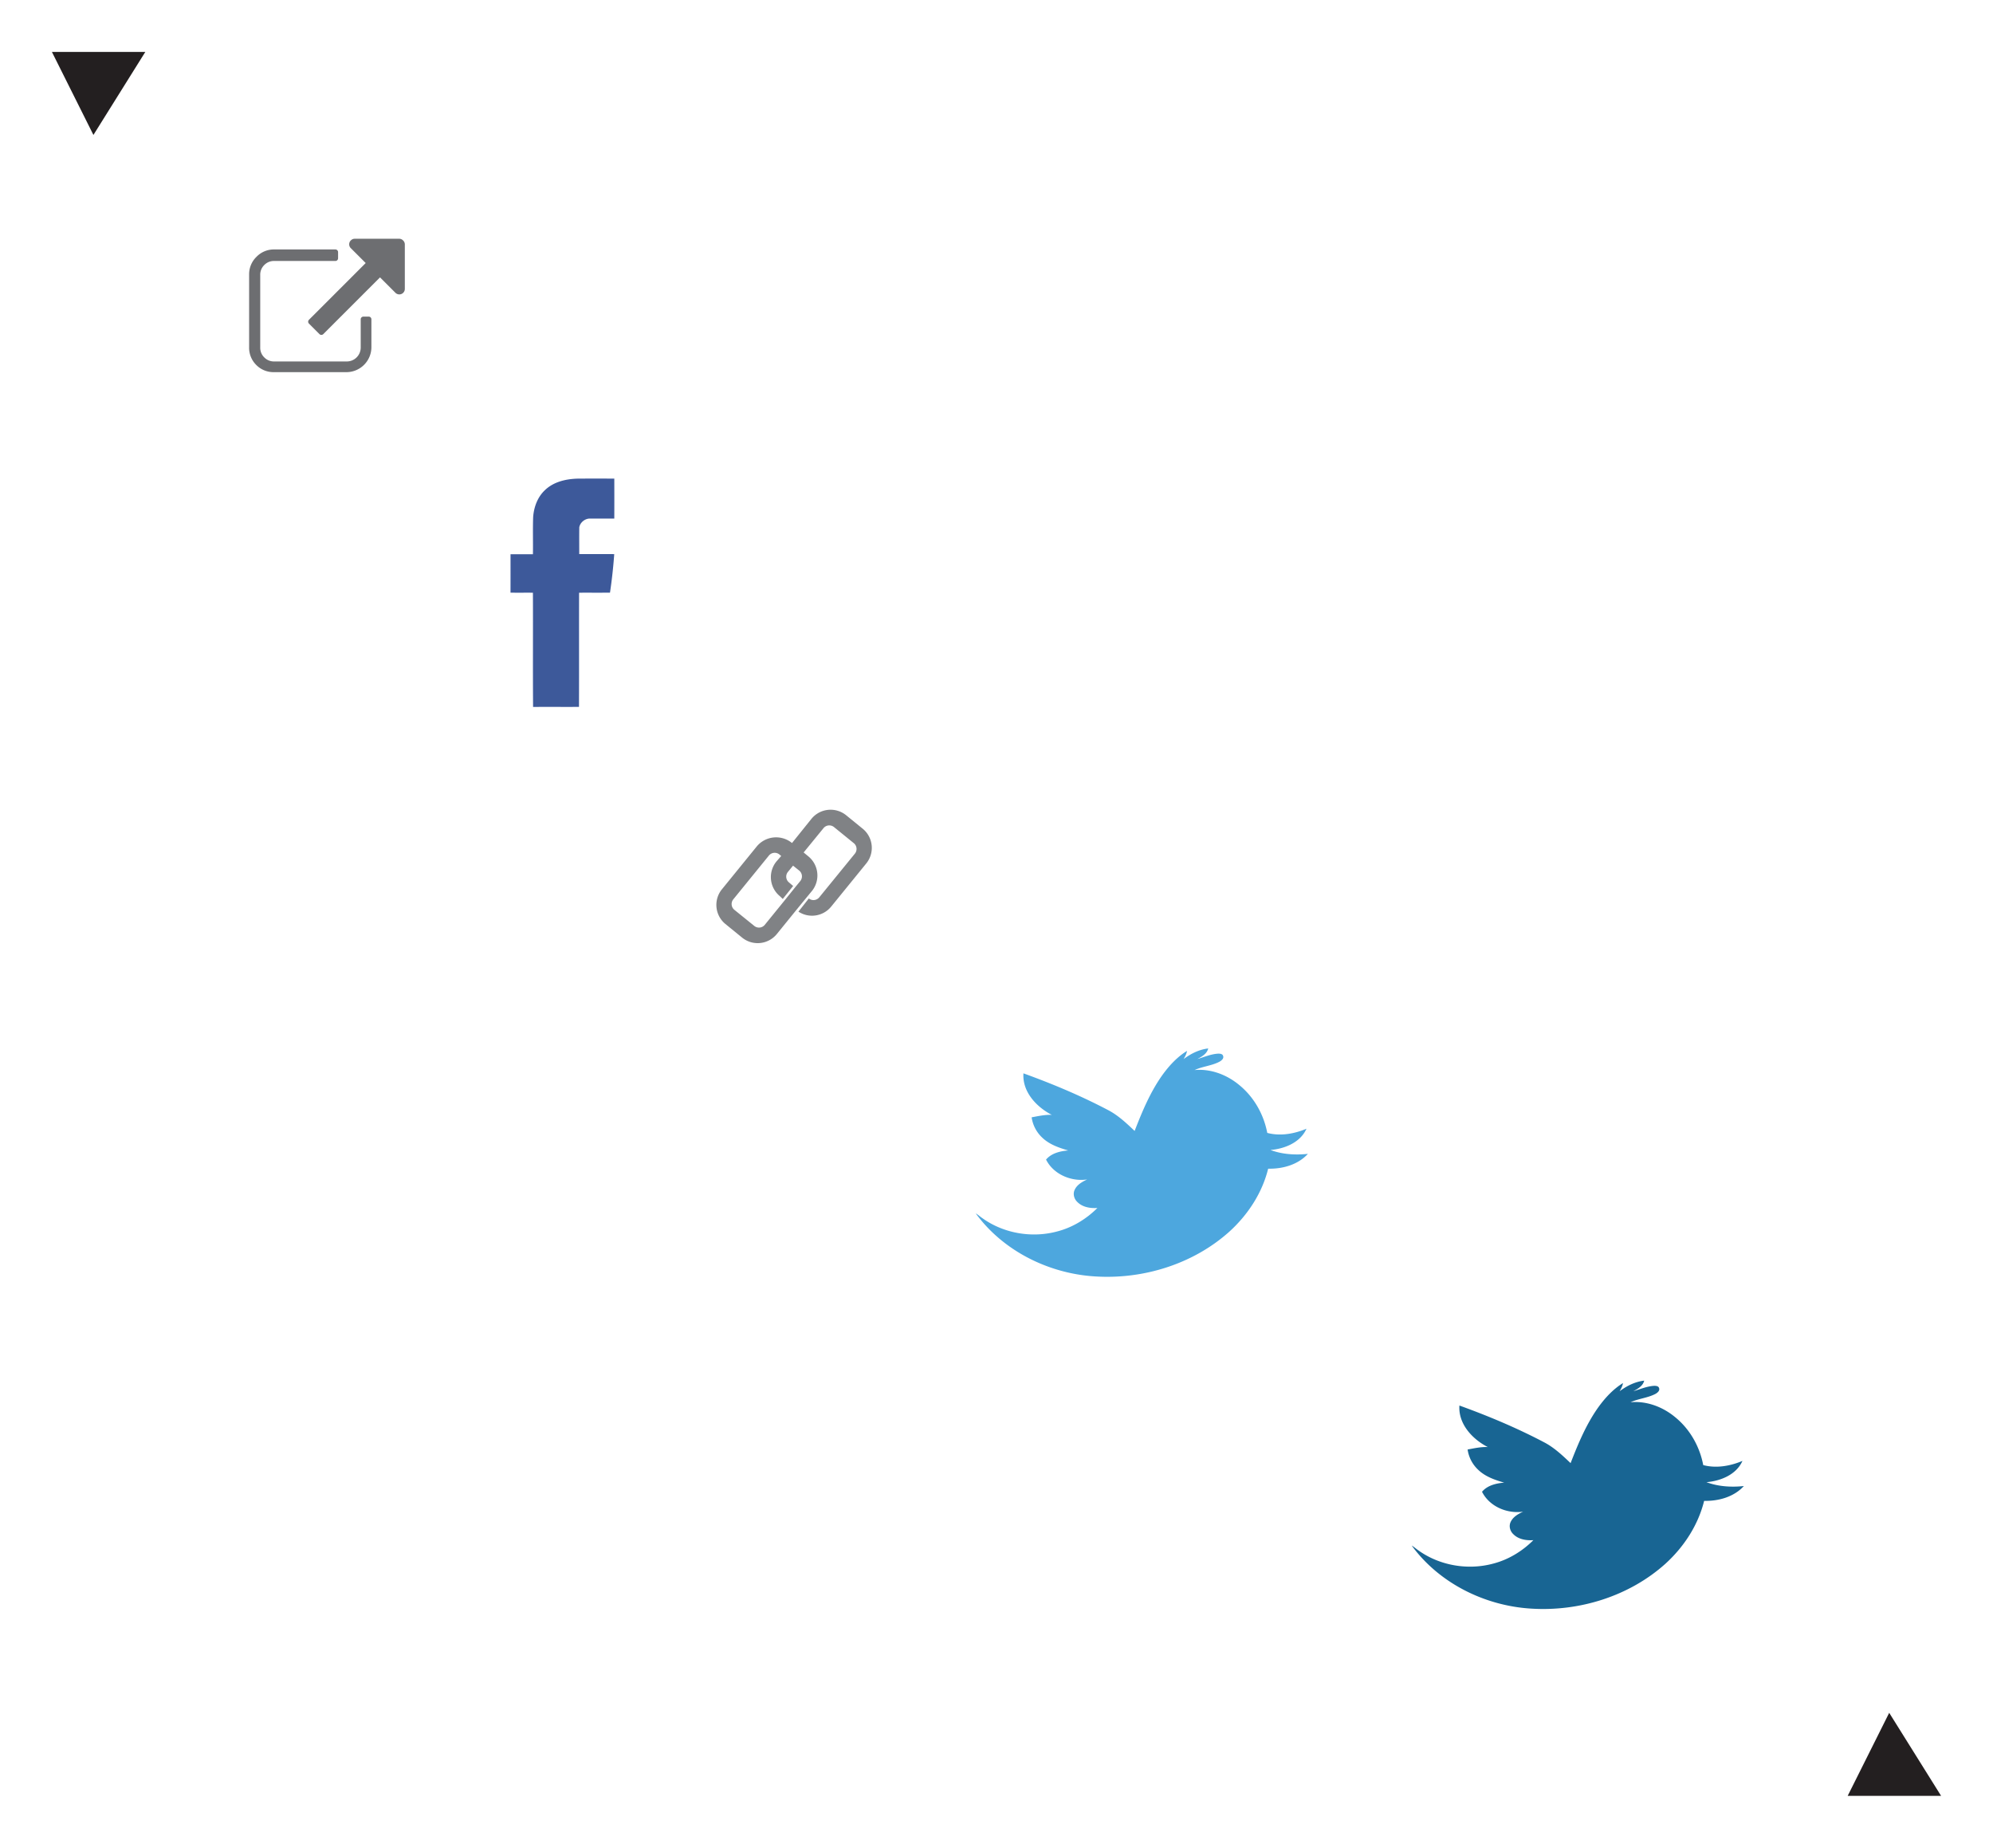 <?xml version="1.0" encoding="utf-8"?><!DOCTYPE svg PUBLIC "-//W3C//DTD SVG 1.1//EN" "http://www.w3.org/Graphics/SVG/1.1/DTD/svg11.dtd"><svg width="192" height="178" viewBox="0 0 192 178" xmlns="http://www.w3.org/2000/svg" xmlns:xlink="http://www.w3.org/1999/xlink"><svg id="downarrow" data-name="Layer 1" viewBox="-5 -5 19 18" width="19" height="18"><defs><style>.acls-1{fill:#231f20}</style></defs><title>downarrow</title><path class="acls-1" d="M4 8L0 0h9L4 8z"/></svg><svg id="external" data-name="Layer 1" viewBox="-5 -5 24.99 22.85" width="24.99" height="22.85" x="19" y="18"><defs><style>.bcls-1{fill:#6d6e71}</style></defs><title>external</title><path class="bcls-1" d="M11.78 7.76v2.68a2.41 2.41 0 0 1-2.41 2.41h-7a2.32 2.32 0 0 1-1.7-.71 2.32 2.32 0 0 1-.67-1.7v-7a2.32 2.32 0 0 1 .71-1.7 2.32 2.32 0 0 1 1.7-.71H8.3a.26.26 0 0 1 .27.27v.57a.26.26 0 0 1-.27.27H2.41a1.29 1.29 0 0 0-.95.39 1.29 1.29 0 0 0-.39.95v7a1.29 1.29 0 0 0 .39.95 1.29 1.29 0 0 0 .95.39h7a1.34 1.34 0 0 0 1.34-1.34V7.76A.26.26 0 0 1 11 7.5h.54a.26.26 0 0 1 .24.26zM15 .54v4.28a.53.53 0 0 1-.91.38l-1.48-1.48-5.46 5.46a.26.26 0 0 1-.38 0l-1-1a.26.26 0 0 1 0-.38l5.46-5.46L9.8.91a.51.51 0 0 1-.16-.37.51.51 0 0 1 .16-.38.51.51 0 0 1 .37-.16h4.28a.52.52 0 0 1 .38.16.52.52 0 0 1 .17.38z"/></svg><svg width="20" height="32" viewBox="-5 -5 20 32" id="facebook" x="44" y="41"><g><path d="M3.478 1.235C4.312.418 5.501.142 6.623.108 7.809.097 8.994.104 10.18.104c.004 1.284.006 2.57-.001 3.854-.768-.002-1.534.001-2.299-.002-.486-.031-.986.346-1.074.842-.012.859-.004 1.719-.004 2.578 1.124.005 2.248-.001 3.371.003a48.707 48.707 0 0 1-.408 3.713c-.993.01-1.986-.001-2.979.005-.009 3.667.005 7.333-.008 11-1.474.006-2.949-.004-4.423.004-.028-3.667.002-7.336-.015-11.003-.72-.008-1.439.006-2.159-.006.004-1.232.002-2.466.002-3.698.719-.007 1.438.003 2.158-.005.021-1.198-.022-2.397.022-3.595.072-.948.424-1.903 1.115-2.559z" fill="#3d599a"/></g></svg><svg id="link" data-name="Layer 1" viewBox="-5 -5 25 22.86" width="25" height="22.86" x="64" y="73"><defs><style>.dcls-1{fill:#808285}</style></defs><title>link</title><path class="dcls-1" d="M6.58 8.75L4.67 11.1a.72.72 0 0 1-1 .1L1.74 9.64a.72.72 0 0 1-.1-1l3.44-4.23a.72.72 0 0 1 1-.1l.18.15-.47.54a2.38 2.38 0 0 0 .34 3.33l.28.27 1-1.25L7 7a.72.72 0 0 1-.1-1l.5-.61.6.48a.72.72 0 0 1 .1 1l-.5.61zm2.16-.34l.48-.58a2.38 2.38 0 0 0-.34-3.33l-.46-.38 1.92-2.35a.72.72 0 0 1 1-.1l1.92 1.56a.72.72 0 0 1 .1 1L9.92 8.45a.72.72 0 0 1-1 .1l-1 1.27a2.38 2.38 0 0 0 3.15-.48l3.39-4.17a2.38 2.38 0 0 0-.34-3.33L12.51.53a2.38 2.38 0 0 0-3.33.34L7.3 3.21a2.42 2.42 0 0 0-3.38.31L.53 7.69A2.38 2.38 0 0 0 .87 11l1.62 1.32A2.38 2.38 0 0 0 5.82 12l1.89-2.33z"/></svg><svg width="42" height="32" viewBox="-5 -5 42 32" id="twitter" x="89" y="96"><path d="M20.029 1.021C20.722.502 21.525.101 22.396 0c-.121.517-.614.786-1.046 1.021.65-.19 1.285-.472 1.97-.519.185-.006.444.001.51.212.098.262-.17.467-.374.576-.748.383-1.612.439-2.373.792 1.563-.146 3.124.456 4.311 1.448 1.415 1.155 2.352 2.827 2.691 4.605 1.252.333 2.604.092 3.778-.403-.59 1.326-2.093 1.931-3.468 2.049 1.143.427 2.398.5 3.604.373-.957 1.05-2.437 1.46-3.827 1.428-.578 2.343-1.954 4.445-3.739 6.065-3.473 3.117-8.282 4.611-12.931 4.314C7.036 21.692 2.639 19.509 0 15.887c.23.133.424.317.645.466 2.043 1.466 4.763 1.931 7.193 1.277 1.475-.378 2.812-1.195 3.881-2.262-.683.045-1.443-.075-1.939-.586-.31-.292-.437-.772-.25-1.163.225-.494.725-.775 1.199-.996-1.551.219-3.241-.497-3.956-1.918.524-.619 1.361-.817 2.138-.878-.904-.261-1.834-.581-2.52-1.251a3.325 3.325 0 0 1-1.006-1.942c.64-.118 1.284-.263 1.941-.236-1.49-.768-2.85-2.231-2.731-4 2.824 1.021 5.601 2.186 8.254 3.591.928.506 1.7 1.237 2.458 1.958.734-1.892 1.524-3.792 2.72-5.451.64-.873 1.396-1.685 2.324-2.261-.038.288-.185.537-.322.786z" fill="#4da7de"/></svg><svg width="42" height="32" viewBox="-5 -5 42 32" id="twitterHover" x="131" y="128"><path d="M20.029 1.021C20.722.502 21.525.101 22.396 0c-.121.517-.614.786-1.046 1.021.65-.19 1.285-.472 1.97-.519.185-.006.444.001.51.212.098.262-.17.467-.374.576-.748.383-1.612.439-2.373.792 1.563-.146 3.124.456 4.311 1.448 1.415 1.155 2.352 2.827 2.691 4.605 1.252.333 2.604.092 3.778-.403-.59 1.326-2.093 1.931-3.468 2.049 1.143.427 2.398.5 3.604.373-.957 1.05-2.437 1.46-3.827 1.428-.578 2.343-1.954 4.445-3.739 6.065-3.473 3.117-8.282 4.611-12.931 4.314C7.036 21.692 2.639 19.509 0 15.887c.23.133.424.317.645.466 2.043 1.466 4.763 1.931 7.193 1.277 1.475-.378 2.812-1.195 3.881-2.262-.683.045-1.443-.075-1.939-.586-.31-.292-.437-.772-.25-1.163.225-.494.725-.775 1.199-.996-1.551.219-3.241-.497-3.956-1.918.524-.619 1.361-.817 2.138-.878-.904-.261-1.834-.581-2.52-1.251a3.325 3.325 0 0 1-1.006-1.942c.64-.118 1.284-.263 1.941-.236-1.49-.768-2.85-2.231-2.731-4 2.824 1.021 5.601 2.186 8.254 3.591.928.506 1.7 1.237 2.458 1.958.734-1.892 1.524-3.792 2.72-5.451.64-.873 1.396-1.685 2.324-2.261-.038.288-.185.537-.322.786z" fill="#186593"/></svg><svg id="uparrow" data-name="Layer 1" viewBox="-5 -5 19 18" width="19" height="18" x="173" y="160"><defs><style>.gcls-1{fill:#231f20}</style></defs><title>uparrow</title><path class="gcls-1" d="M4 0l5 8H0l4-8z"/></svg></svg>